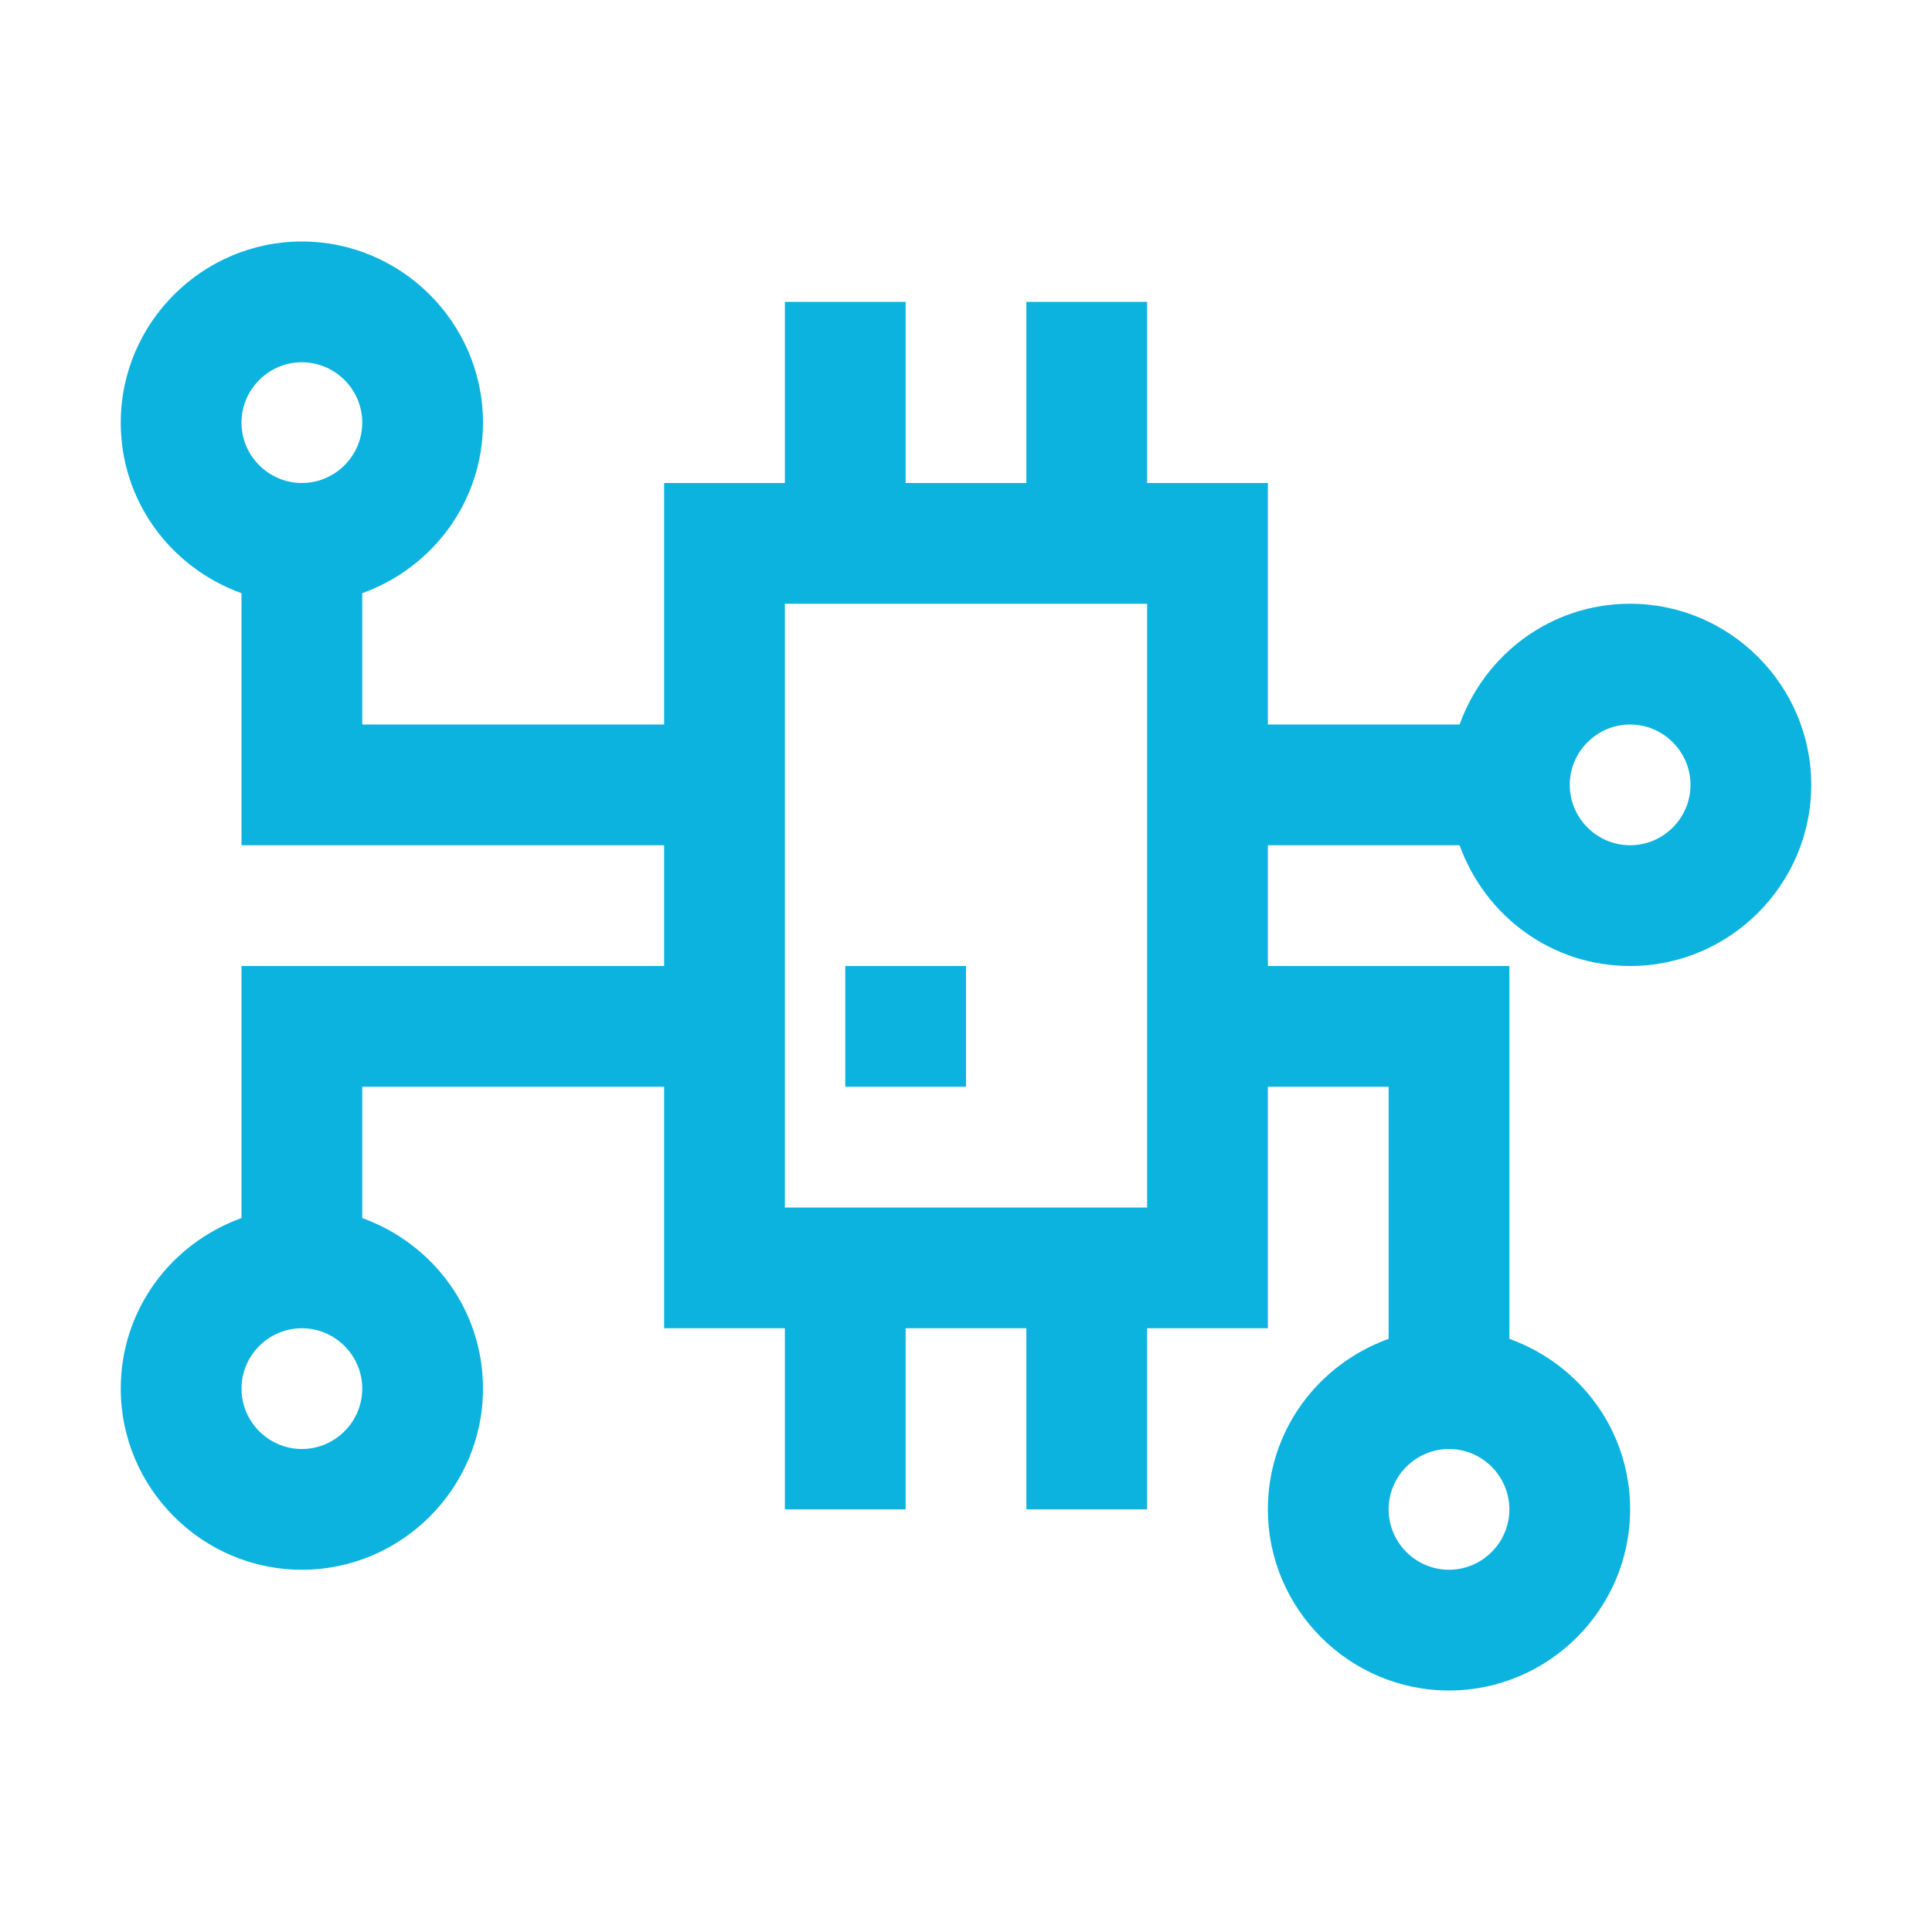 <svg width="48" height="48" viewBox="0 0 48 48" fill="none" xmlns="http://www.w3.org/2000/svg">
<path d="M40.5 15C38.55 15 36.9 16.238 36.263 18H31.5V12H28.5V7.5H25.5V12H22.5V7.5H19.5V12H16.5V18H9V14.738C10.762 14.1 12 12.45 12 10.5C12 8.025 9.975 6 7.5 6C5.025 6 3 8.025 3 10.5C3 12.45 4.237 14.1 6 14.738V21H16.5V24H6V30.262C4.237 30.9 3 32.55 3 34.5C3 36.975 5.025 39 7.5 39C9.975 39 12 36.975 12 34.5C12 32.55 10.762 30.9 9 30.262V27H16.5V33H19.5V37.5H22.5V33H25.5V37.5H28.5V33H31.5V27H34.5V33.263C32.737 33.9 31.5 35.55 31.5 37.5C31.5 39.975 33.525 42 36 42C38.475 42 40.5 39.975 40.5 37.5C40.5 35.55 39.263 33.9 37.5 33.263V24H31.5V21H36.263C36.9 22.762 38.55 24 40.5 24C42.975 24 45 21.975 45 19.5C45 17.025 42.975 15 40.5 15ZM7.5 12C6.675 12 6 11.325 6 10.5C6 9.675 6.675 9 7.5 9C8.325 9 9 9.675 9 10.5C9 11.325 8.325 12 7.5 12ZM7.5 36C6.675 36 6 35.325 6 34.5C6 33.675 6.675 33 7.5 33C8.325 33 9 33.675 9 34.5C9 35.325 8.325 36 7.5 36ZM28.5 30H19.5V15H28.5V30ZM36 36C36.825 36 37.5 36.675 37.5 37.5C37.5 38.325 36.825 39 36 39C35.175 39 34.5 38.325 34.5 37.5C34.5 36.675 35.175 36 36 36ZM40.5 21C39.675 21 39 20.325 39 19.5C39 18.675 39.675 18 40.5 18C41.325 18 42 18.675 42 19.5C42 20.325 41.325 21 40.5 21Z" fill="#0BB3DE"/>
<path d="M24 24H21V27H24V24Z" fill="#0BB3DE"/>
</svg>
